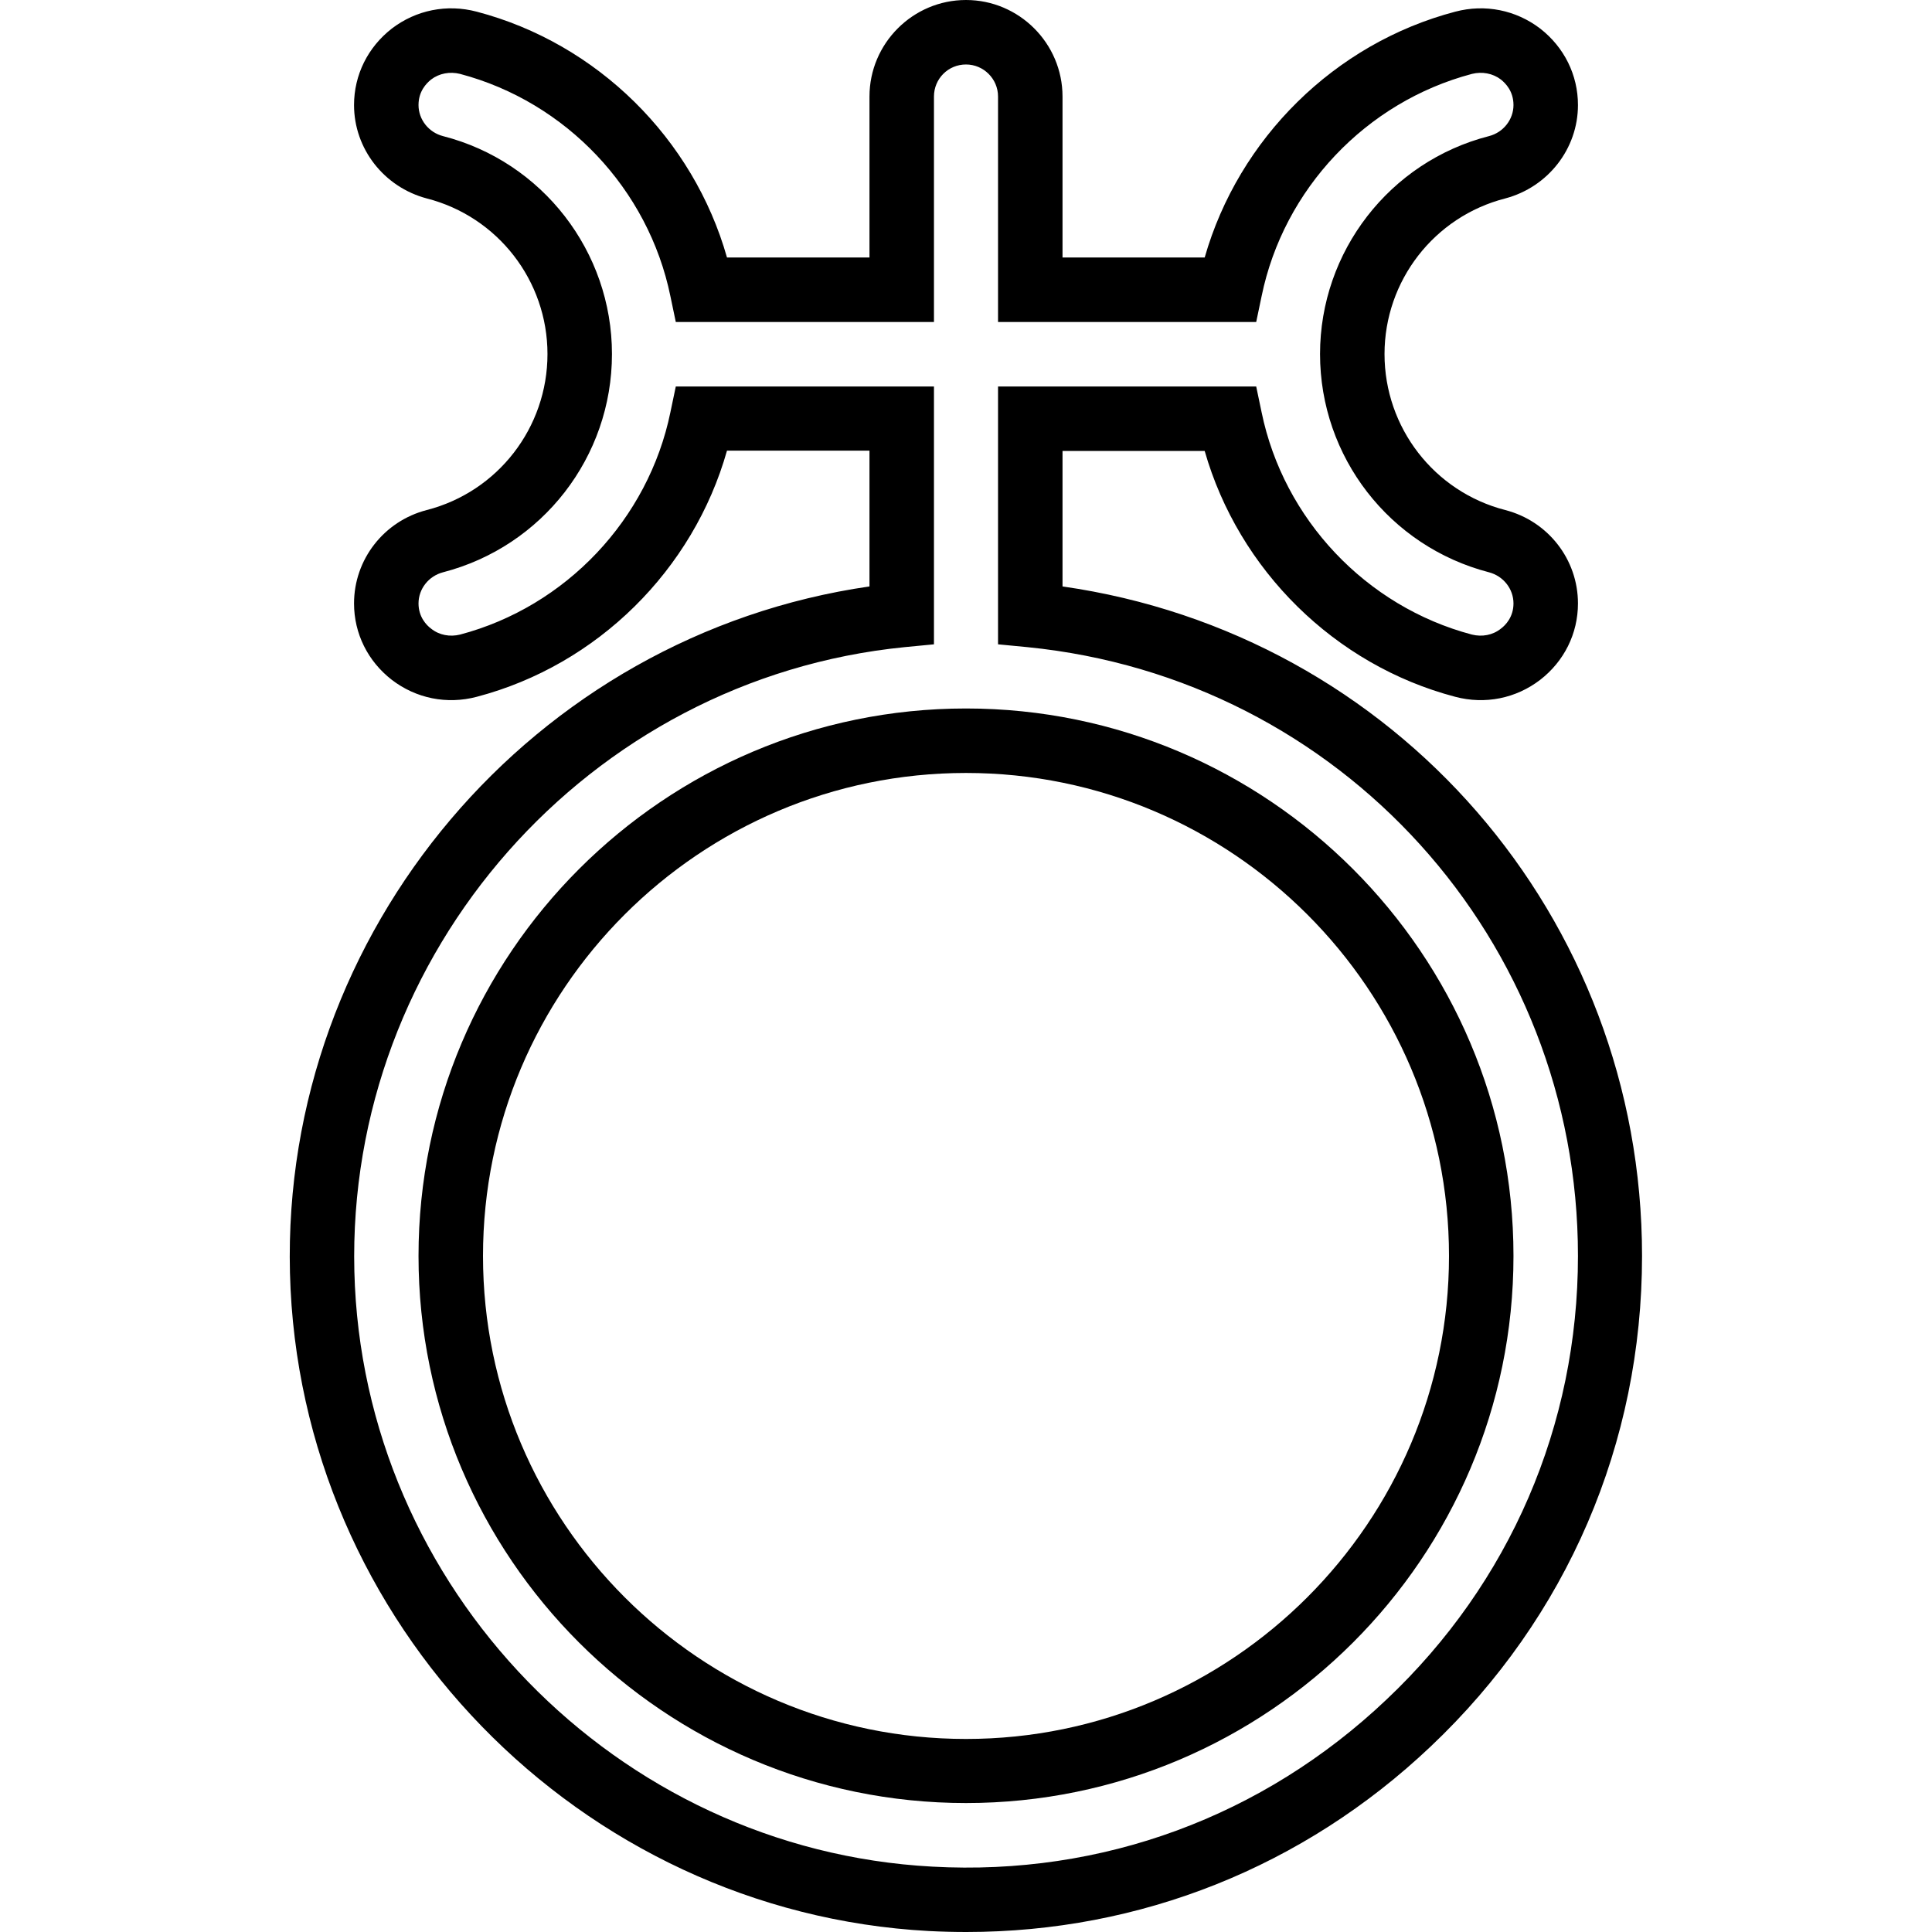 <svg xmlns="http://www.w3.org/2000/svg" width="32" height="32" viewBox="0 0 24 24">
    <path d="M 13.199 7.285 L 13.199 5.602 L 14.965 5.602 C 15.387 7.078 16.578 8.262 18.078 8.656 C 18.449 8.754 18.832 8.676 19.133 8.445 C 19.43 8.215 19.602 7.871 19.602 7.496 C 19.602 6.949 19.23 6.473 18.699 6.336 C 17.816 6.109 17.199 5.312 17.199 4.398 C 17.199 3.488 17.816 2.691 18.699 2.465 C 19.23 2.324 19.602 1.848 19.602 1.305 C 19.602 0.93 19.43 0.586 19.133 0.355 C 18.832 0.125 18.449 0.047 18.078 0.145 C 16.578 0.539 15.387 1.723 14.965 3.199 L 13.199 3.199 L 13.199 1.199 C 13.199 0.539 12.66 0 12 0 C 11.34 0 10.801 0.539 10.801 1.199 L 10.801 3.199 L 9.031 3.199 C 8.613 1.723 7.422 0.539 5.922 0.145 C 5.551 0.047 5.168 0.125 4.867 0.355 C 4.57 0.586 4.398 0.93 4.398 1.305 C 4.398 1.848 4.77 2.324 5.301 2.465 C 6.184 2.691 6.801 3.488 6.801 4.398 C 6.801 5.312 6.184 6.109 5.301 6.336 C 4.77 6.473 4.398 6.949 4.398 7.496 C 4.398 7.871 4.57 8.215 4.867 8.445 C 5.168 8.676 5.551 8.754 5.922 8.656 C 7.422 8.262 8.613 7.078 9.031 5.598 L 10.801 5.598 L 10.801 7.285 C 6.629 7.887 3.496 11.562 3.602 15.812 C 3.711 20.164 7.199 23.754 11.539 23.988 C 11.695 23.996 11.852 24 12.004 24 C 14.164 24 16.195 23.191 17.773 21.695 C 19.469 20.09 20.398 17.926 20.398 15.602 C 20.398 11.387 17.328 7.875 13.199 7.285 Z M 17.223 21.113 C 15.691 22.566 13.691 23.305 11.582 23.188 C 7.656 22.977 4.5 19.73 4.402 15.793 C 4.305 11.836 7.309 8.43 11.238 8.039 L 11.602 8.004 L 11.602 4.801 L 8.395 4.801 L 8.328 5.121 C 8.055 6.449 7.031 7.535 5.715 7.883 C 5.59 7.914 5.457 7.891 5.355 7.809 C 5.297 7.766 5.199 7.664 5.199 7.496 C 5.199 7.316 5.324 7.156 5.504 7.109 C 6.738 6.789 7.602 5.676 7.602 4.398 C 7.602 3.125 6.738 2.008 5.504 1.691 C 5.324 1.645 5.199 1.484 5.199 1.305 C 5.199 1.133 5.297 1.035 5.355 0.988 C 5.457 0.91 5.59 0.887 5.715 0.918 C 7.031 1.266 8.055 2.348 8.328 3.68 L 8.395 4 L 11.602 4 L 11.602 1.199 C 11.602 0.98 11.777 0.801 12 0.801 C 12.219 0.801 12.398 0.98 12.398 1.199 L 12.398 4 L 15.605 4 L 15.672 3.68 C 15.945 2.348 16.969 1.266 18.285 0.918 C 18.41 0.887 18.543 0.91 18.645 0.988 C 18.703 1.035 18.801 1.133 18.801 1.305 C 18.801 1.484 18.676 1.645 18.496 1.691 C 17.262 2.008 16.398 3.125 16.398 4.398 C 16.398 5.676 17.262 6.789 18.496 7.109 C 18.676 7.156 18.801 7.316 18.801 7.496 C 18.801 7.664 18.703 7.766 18.645 7.809 C 18.543 7.891 18.41 7.914 18.285 7.883 C 16.969 7.535 15.945 6.449 15.672 5.121 L 15.605 4.801 L 12.398 4.801 L 12.398 8.004 L 12.762 8.039 C 16.66 8.426 19.602 11.68 19.602 15.602 C 19.602 17.703 18.758 19.664 17.223 21.113 Z M 17.223 21.113"/>
    <path d="M 12 8.801 C 8.25 8.801 5.199 11.852 5.199 15.602 C 5.199 19.348 8.25 22.398 12 22.398 C 15.75 22.398 18.801 19.348 18.801 15.602 C 18.801 11.852 15.75 8.801 12 8.801 Z M 12 21.602 C 8.691 21.602 6 18.906 6 15.602 C 6 12.293 8.691 9.602 12 9.602 C 15.309 9.602 18 12.293 18 15.602 C 18 18.906 15.309 21.602 12 21.602 Z M 12 21.602"/>
</svg>
